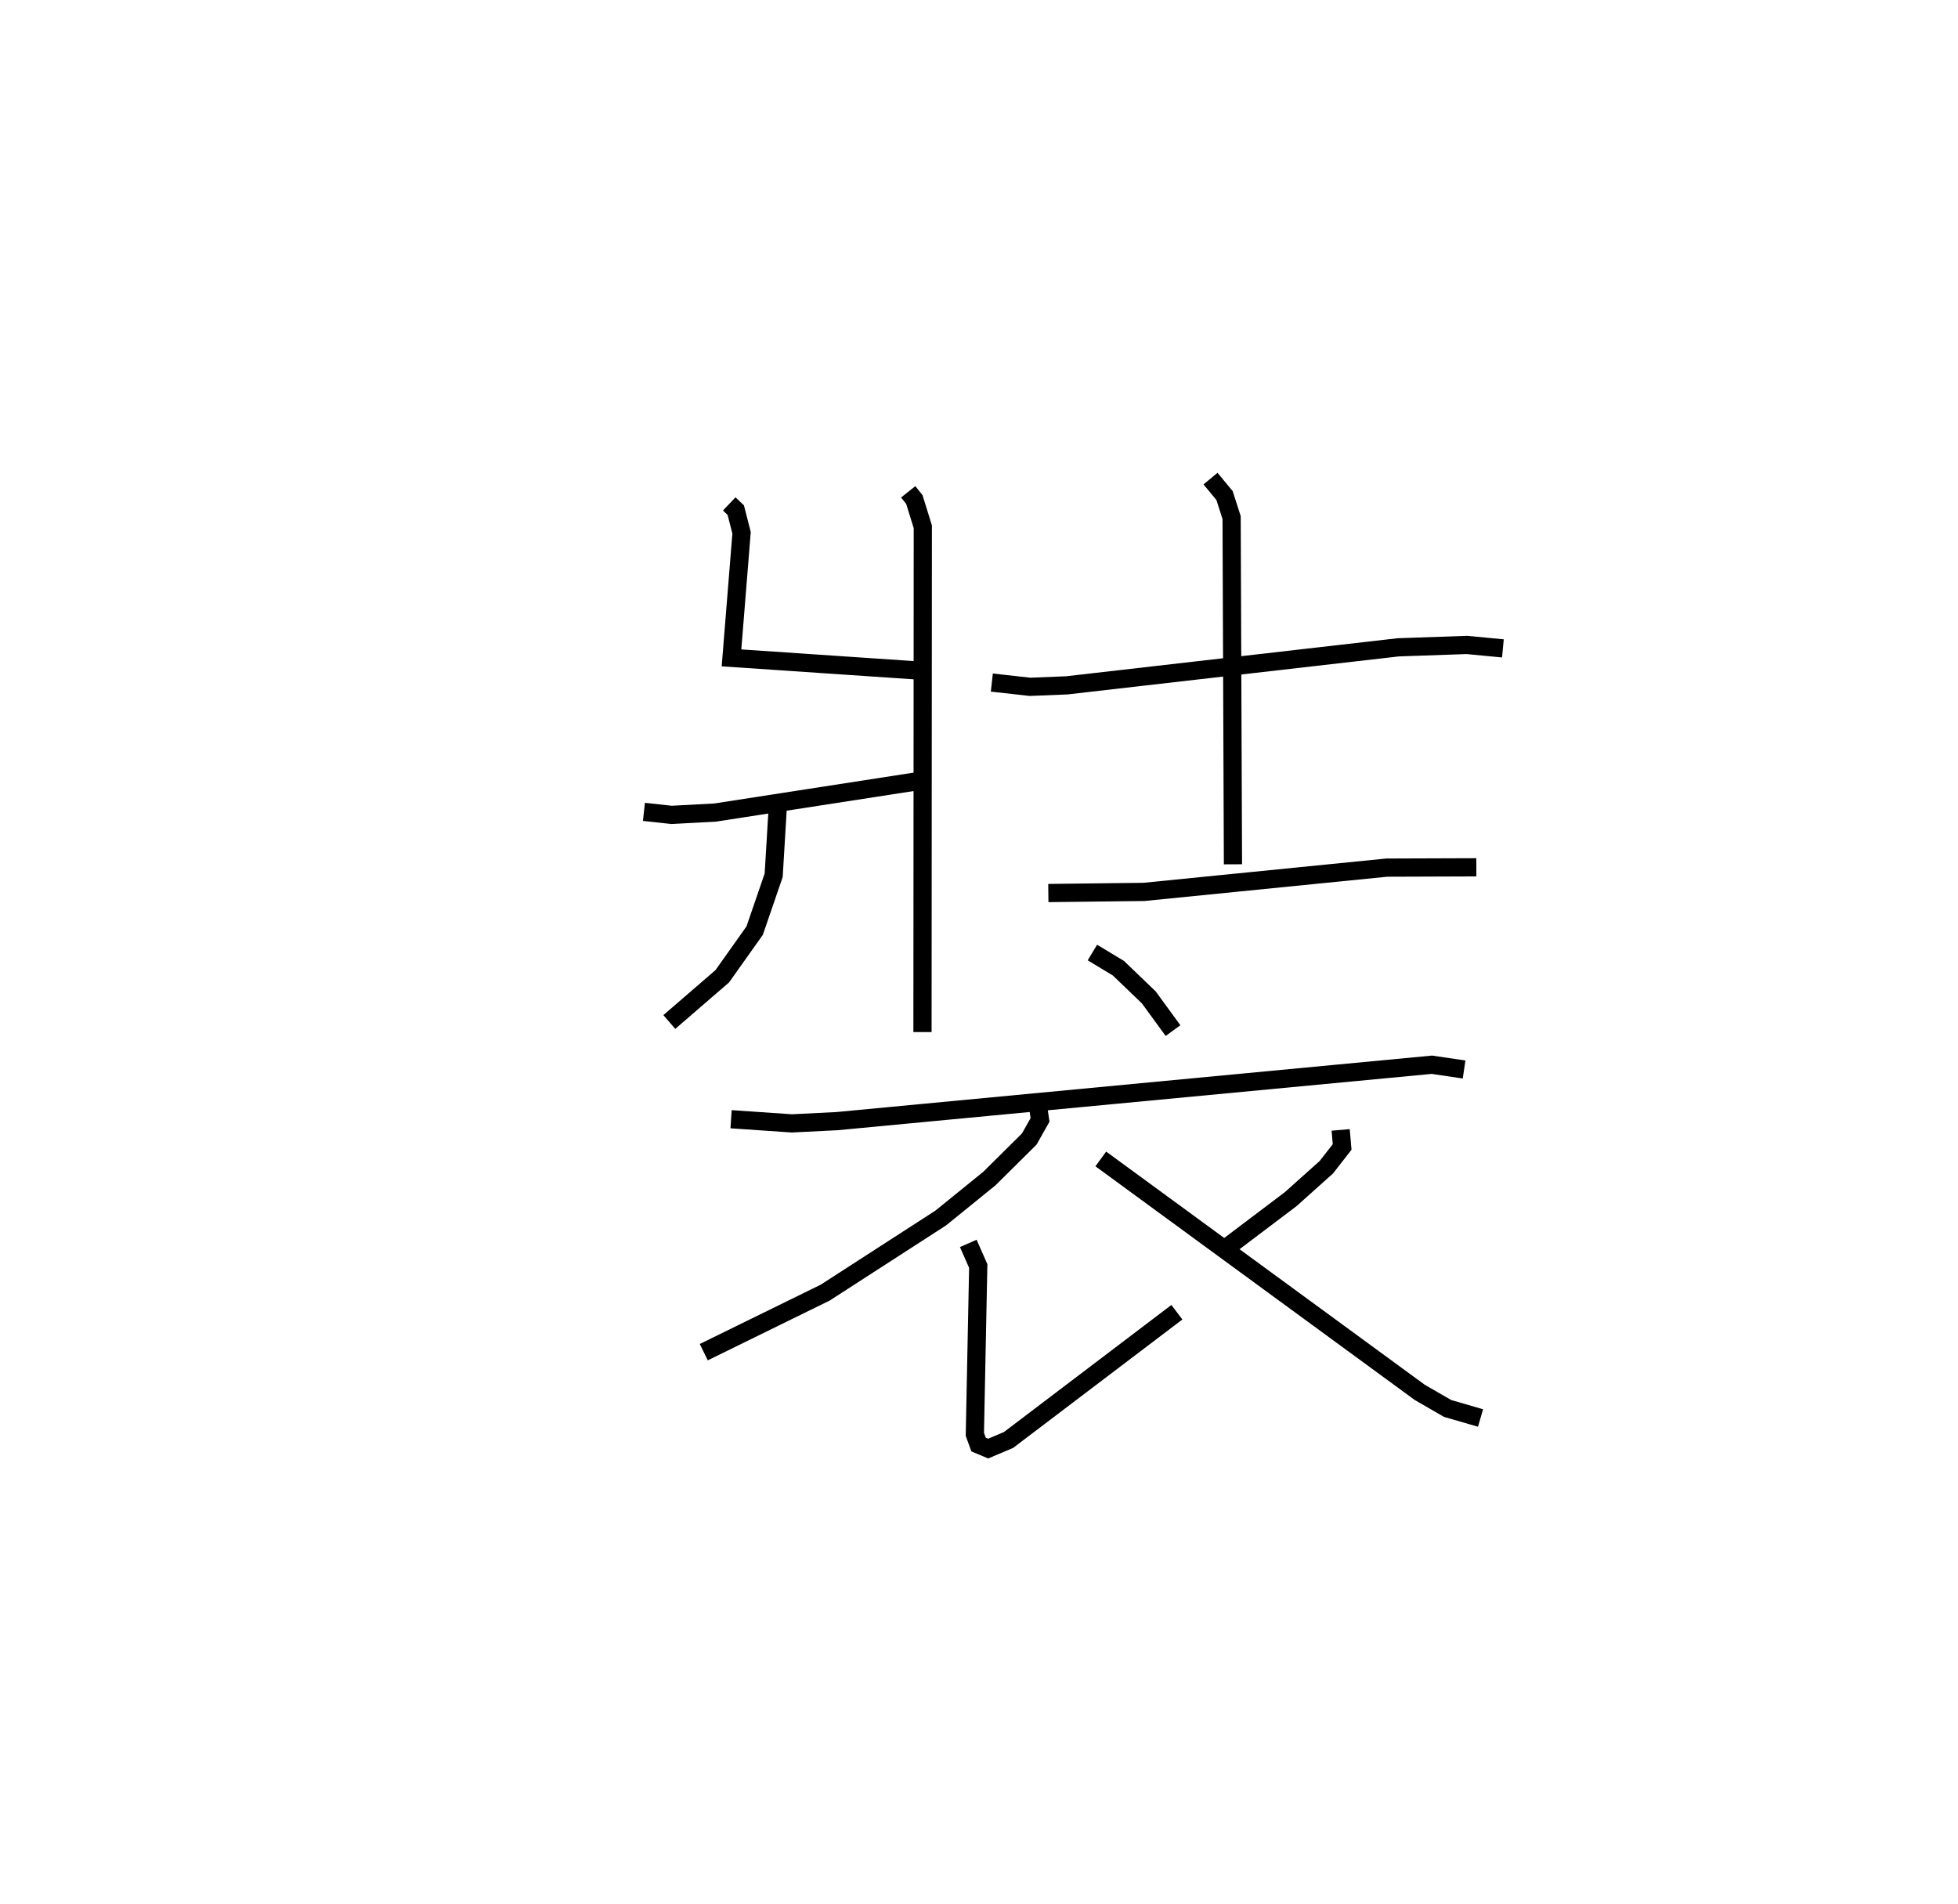 <?xml version="1.0" encoding="utf-8" ?>
<svg baseProfile="full" height="104.569" version="1.1" width="107.555" xmlns="http://www.w3.org/2000/svg" xmlns:ev="http://www.w3.org/2001/xml-events" xmlns:xlink="http://www.w3.org/1999/xlink"><defs /><rect fill="white" height="104.569" width="107.555" x="0" y="0" /><path d="M25,25 m0.0,0.0 m24.888,2.016 l0.338,0.423 0.465,1.498 l-0.018,27.754 m-10.615,-29.012 l0.359,0.343 0.318,1.246 l-0.553,6.869 10.082,0.682 m-14.892,7.776 l1.508,0.166 2.407,-0.128 l11.462,-1.774 m-8.035,1.641 l-0.215,3.578 -1.044,3.04 l-1.779,2.507 -2.909,2.513 m17.716,-18.645 l2.095,0.234 2.021,-0.081 l18.21,-2.089 3.77,-0.13 l1.977,0.189 m-16.061,-9.326 l0.77,0.93 0.389,1.21 l0.074,19.046 m-10.142,1.578 l5.248,-0.062 13.345,-1.334 l4.918,-0.017 m-21.09,4.681 l1.43,0.863 1.67,1.604 l1.328,1.821 m-24.276,4.868 l3.337,0.229 2.485,-0.124 l32.674,-3.097 1.769,0.261 m-23.409,1.977 l0.115,0.793 -0.593,1.051 l-2.189,2.17 -2.671,2.166 l-6.347,4.099 -6.671,3.271 m14.53,-5.974 l0.547,1.244 -0.186,9.244 l0.204,0.56 0.528,0.222 l1.117,-0.472 9.249,-7.018 m8.996,-10.014 l0.081,0.937 -0.868,1.113 l-1.957,1.752 -3.571,2.699 m-6.861,-4.907 l17.52,12.822 1.528,0.883 l1.811,0.526 " fill="none" stroke="black" stroke-width="1" /></svg>